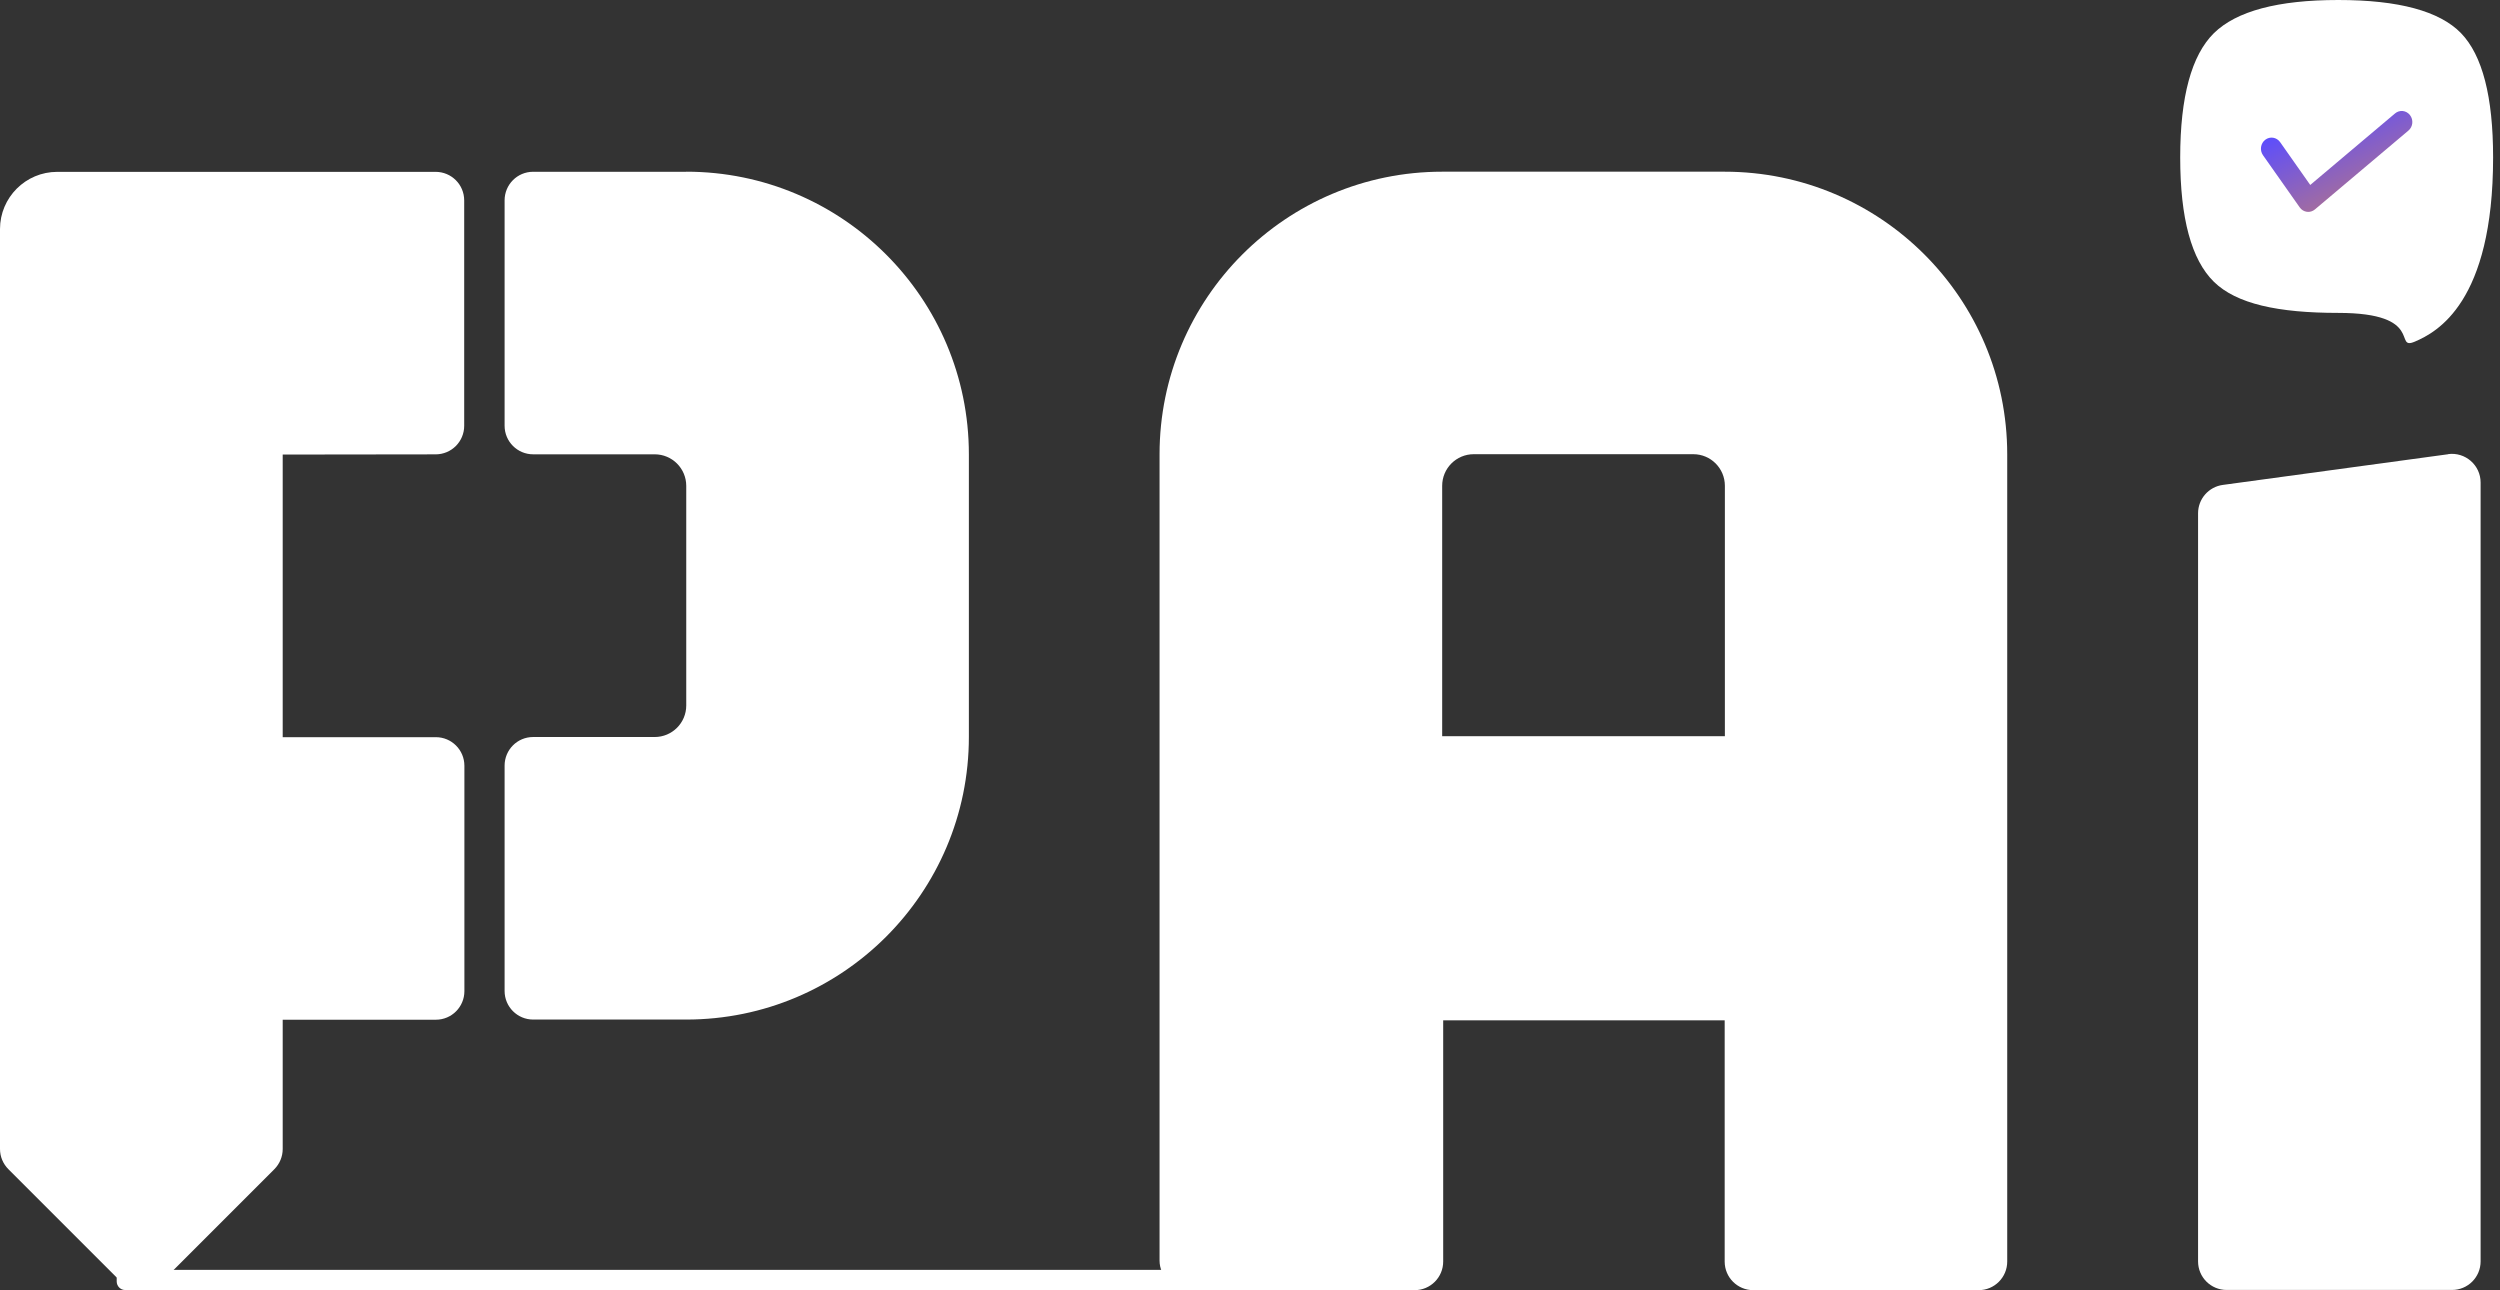 <svg width="62" height="32" viewBox="0 0 62 32" fill="none" xmlns="http://www.w3.org/2000/svg">
<rect x="0" y="0" width="62" height="32" fill="#333333" stroke="none"/>
<path d="M29.888 31.78V31.705C29.888 31.587 29.793 31.492 29.675 31.492H3.106C2.989 31.492 2.894 31.587 2.894 31.705V31.78C2.894 31.898 2.989 31.993 3.106 31.993H29.675C29.793 31.993 29.888 31.898 29.888 31.78Z" fill="white"/>
<path d="M17.019 4.26H13.222C12.829 4.26 12.514 4.578 12.514 4.969V10.558C12.514 10.951 12.832 11.267 13.222 11.267H16.236C16.669 11.267 17.019 11.617 17.019 12.05V17.495C17.019 17.928 16.669 18.278 16.236 18.278H13.222C12.829 18.278 12.514 18.596 12.514 18.987V24.576C12.514 24.969 12.832 25.285 13.222 25.285H17.019C20.889 25.285 24.028 22.146 24.028 18.276V11.267C24.028 7.397 20.889 4.258 17.019 4.258V4.26Z" fill="white"/>
<path d="M10.804 11.268C11.197 11.268 11.512 10.95 11.512 10.56V4.97C11.512 4.577 11.194 4.262 10.804 4.262H1.419C0.636 4.262 0 4.898 0 5.681V28.495C0 28.683 0.075 28.863 0.208 28.996L3.004 31.792C3.282 32.07 3.73 32.07 4.008 31.792L6.804 28.996C6.936 28.863 7.011 28.683 7.011 28.495V25.289H10.809C11.202 25.289 11.517 24.971 11.517 24.58V18.991C11.517 18.598 11.199 18.282 10.809 18.282H7.011V11.273L10.804 11.268Z" fill="white"/>
<path d="M59.889 8.472C59.346 8.705 60.157 7.76 57.989 7.76C56.493 7.76 55.464 7.536 54.905 6.989C54.347 6.442 54.069 5.414 54.069 3.905C54.069 2.397 54.35 1.371 54.905 0.822C55.464 0.275 56.491 0 57.989 0C59.487 0 60.502 0.275 61.033 0.822C61.564 1.371 61.829 2.397 61.829 3.905C61.829 7.501 60.435 8.238 59.889 8.472Z" fill="white"/>
<path fill-rule="evenodd" clip-rule="evenodd" d="M59.767 2.854C59.859 2.971 59.842 3.144 59.728 3.239L57.41 5.194C57.354 5.241 57.282 5.263 57.211 5.253C57.14 5.243 57.075 5.204 57.033 5.143L56.122 3.849C56.036 3.727 56.062 3.555 56.179 3.466C56.296 3.376 56.461 3.403 56.547 3.525L57.294 4.587L59.397 2.813C59.51 2.718 59.676 2.736 59.767 2.854Z" fill="url(#paint0_linear_2606_52986)"/>
<path d="M60.715 11.265L55.126 12.026C54.775 12.073 54.512 12.374 54.512 12.729V31.283C54.512 31.676 54.83 31.991 55.221 31.991H60.81C61.203 31.991 61.519 31.674 61.519 31.283V11.966C61.519 11.535 61.138 11.205 60.713 11.262L60.715 11.265Z" fill="white"/>
<path d="M42.775 4.258H35.766C31.896 4.258 28.757 7.397 28.757 11.267V31.262C28.757 31.655 29.095 31.991 29.485 31.991L35.082 31.996C35.475 31.996 35.791 31.678 35.791 31.287V25.305H42.772V31.287C42.772 31.68 43.09 31.996 43.481 31.996H49.07C49.463 31.996 49.779 31.678 49.779 31.287V11.267C49.779 7.397 46.64 4.258 42.77 4.258H42.775ZM42.775 18.258H35.766V12.048C35.766 11.615 36.116 11.264 36.549 11.264H41.994C42.427 11.264 42.777 11.615 42.777 12.048V18.258H42.775Z" fill="white"/>
<defs>
<linearGradient id="paint0_linear_2606_52986" x1="56.675" y1="3.157" x2="58.897" y2="7.709" gradientUnits="userSpaceOnUse">
<stop stop-color="#5B4DFF"/>
<stop offset="1" stop-color="#FF9524"/>
</linearGradient>
</defs>
</svg>
